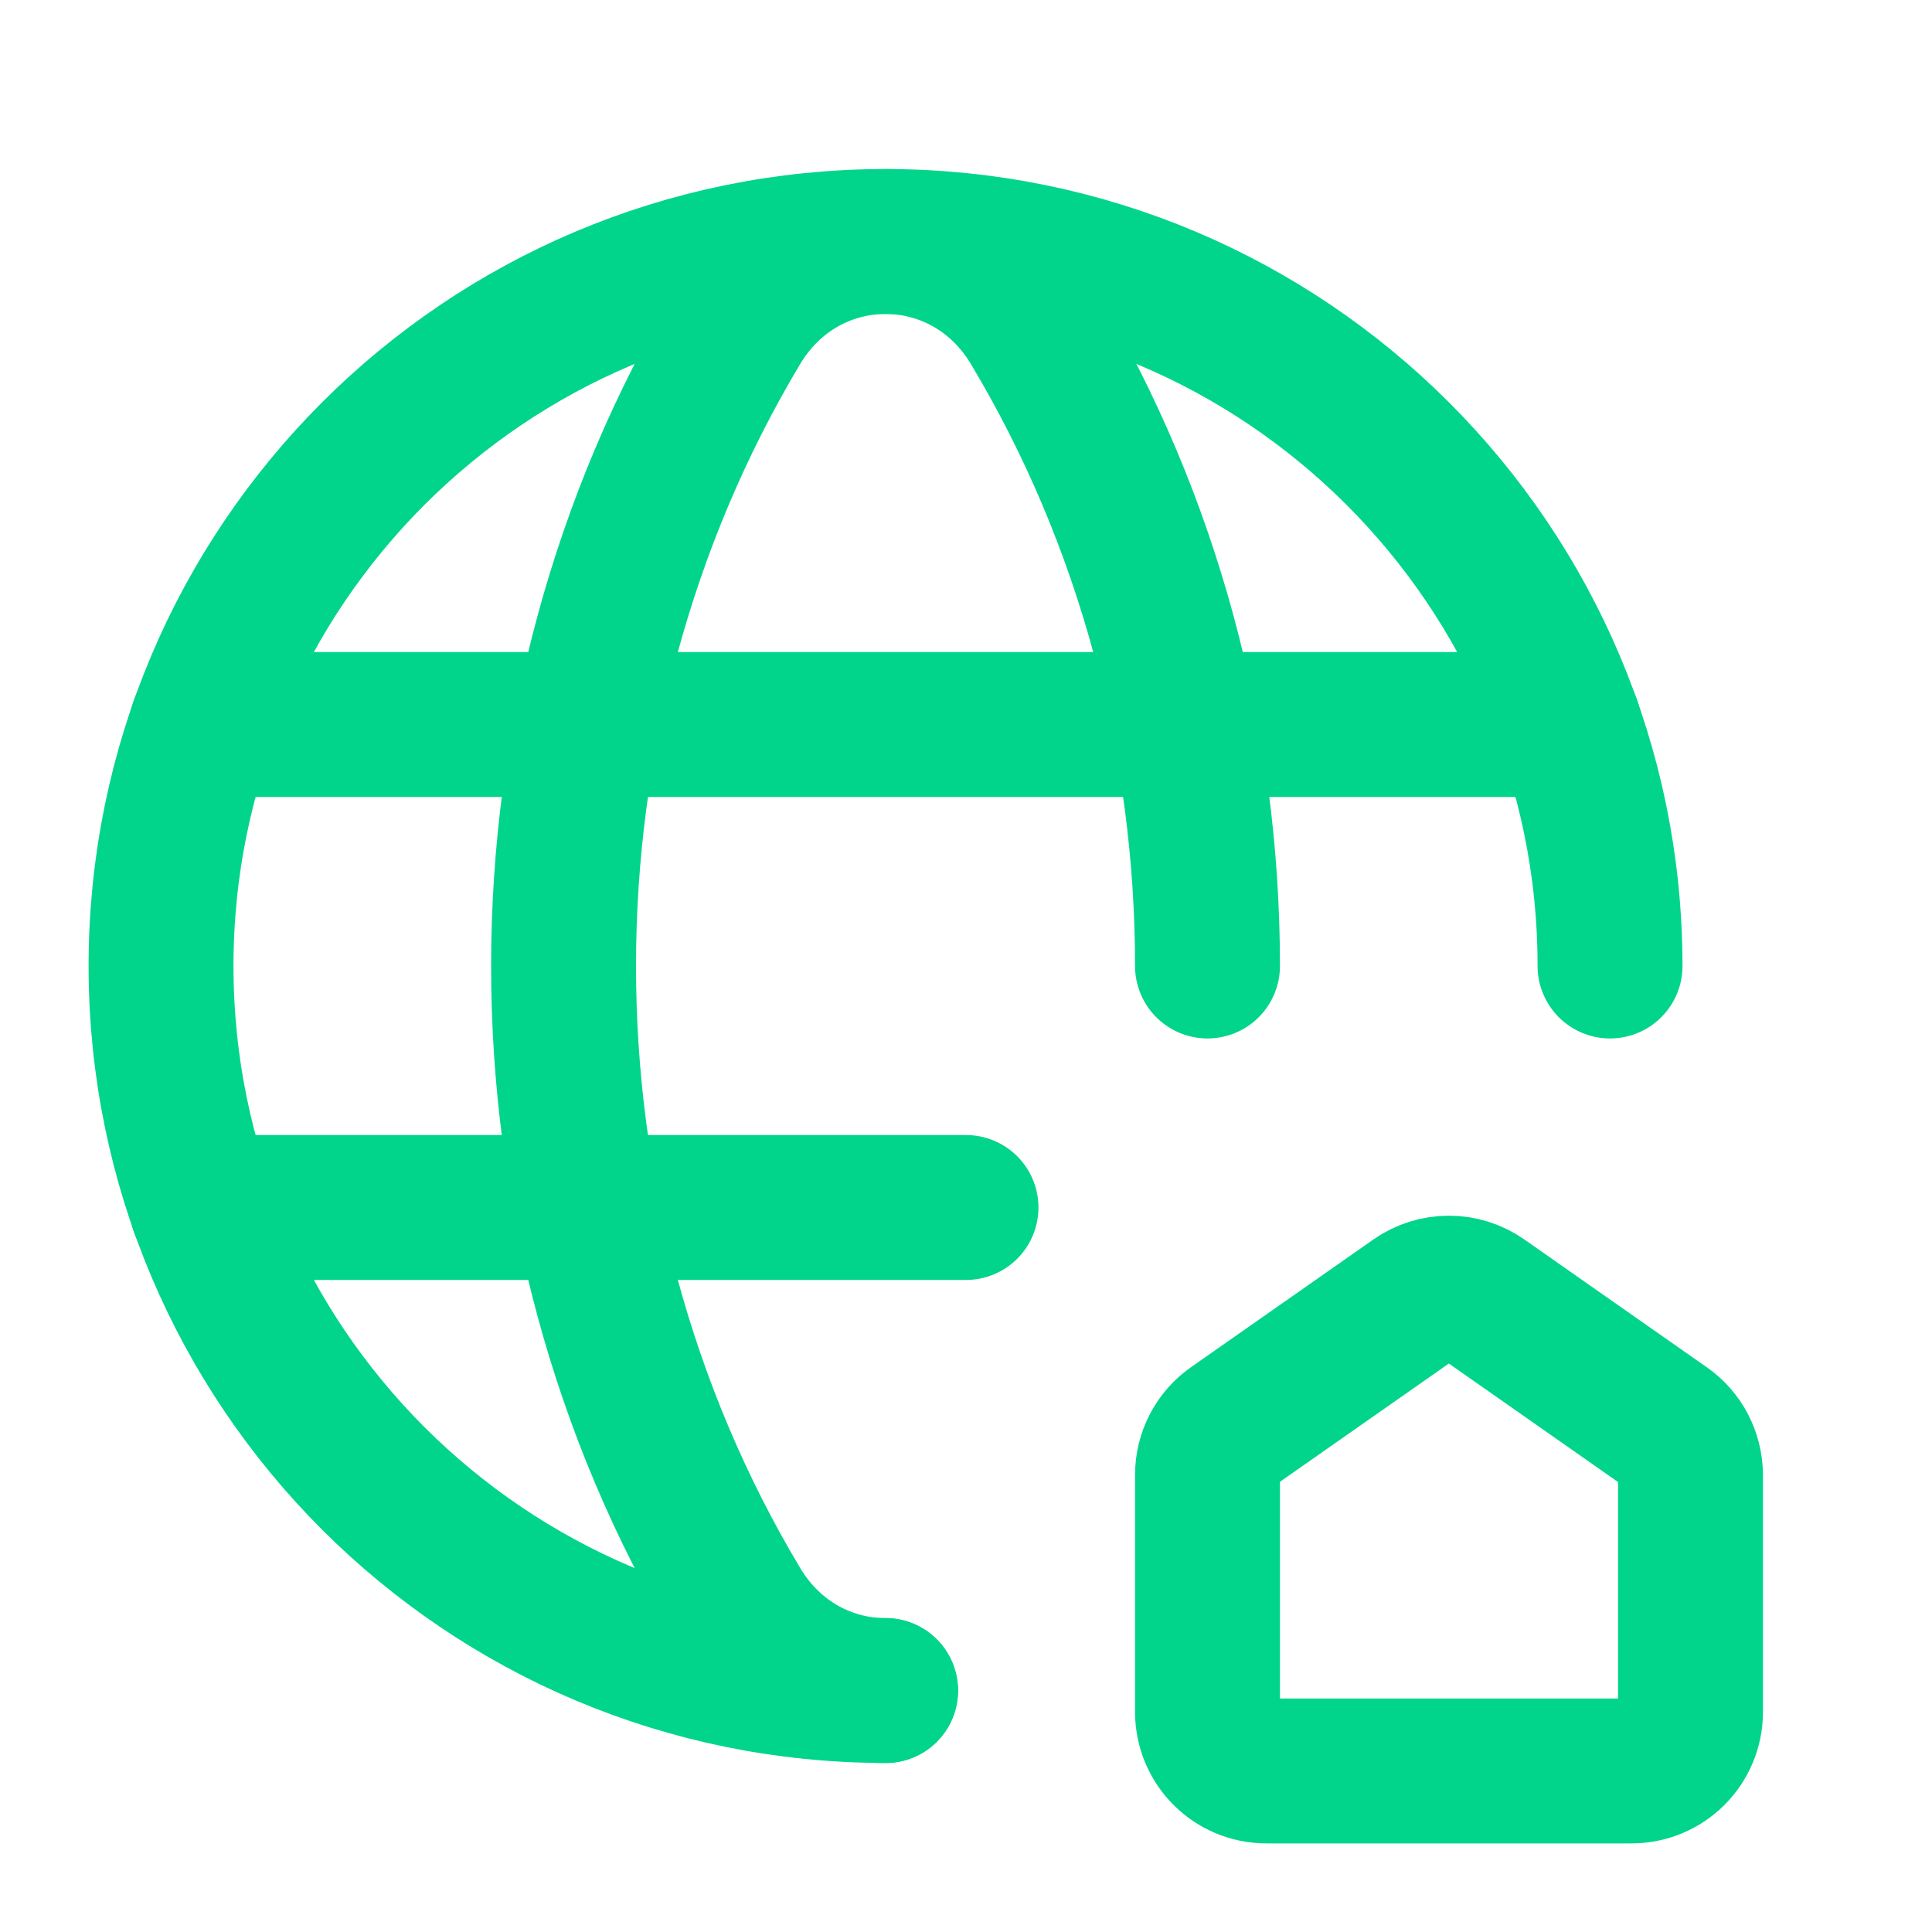 <svg width="20" height="20" viewBox="0 0 20 20" fill="none" xmlns="http://www.w3.org/2000/svg">
<g clip-path="url(#clip0_60_56107)">
<path d="M9.167 17.5C5.024 17.5 1.667 14.143 1.667 10C1.667 5.857 5.024 2.5 9.167 2.5C13.309 2.5 16.667 5.857 16.667 10" stroke="#00D58B" stroke-width="1.5" stroke-linecap="round" stroke-linejoin="round"/>
<path d="M2.092 7.5H16.242" stroke="#00D58B" stroke-width="1.5" stroke-linecap="round" stroke-linejoin="round"/>
<path d="M2.092 12.5H10" stroke="#00D58B" stroke-width="1.5" stroke-linecap="round" stroke-linejoin="round"/>
<path d="M12.5 10C12.5 7.697 11.898 5.393 10.694 3.383C9.988 2.206 8.345 2.206 7.64 3.383C5.232 7.404 5.232 12.597 7.64 16.617C7.992 17.206 8.58 17.501 9.168 17.501" stroke="#00D58B" stroke-width="1.5" stroke-linecap="round" stroke-linejoin="round"/>
<path d="M17.238 14.768L15.349 13.445C15.139 13.298 14.858 13.298 14.648 13.445L12.76 14.767C12.597 14.881 12.5 15.068 12.5 15.267V17.722C12.5 18.06 12.773 18.333 13.111 18.333H16.888C17.227 18.333 17.5 18.06 17.5 17.723V15.267C17.498 15.068 17.402 14.882 17.238 14.768Z" stroke="#00D58B" stroke-width="1.5" stroke-linecap="round" stroke-linejoin="round"/>
</g>
<defs>
<clipPath id="clip0_60_56107">
<rect width="20" height="20" fill="white"/>
</clipPath>
</defs>
</svg>
